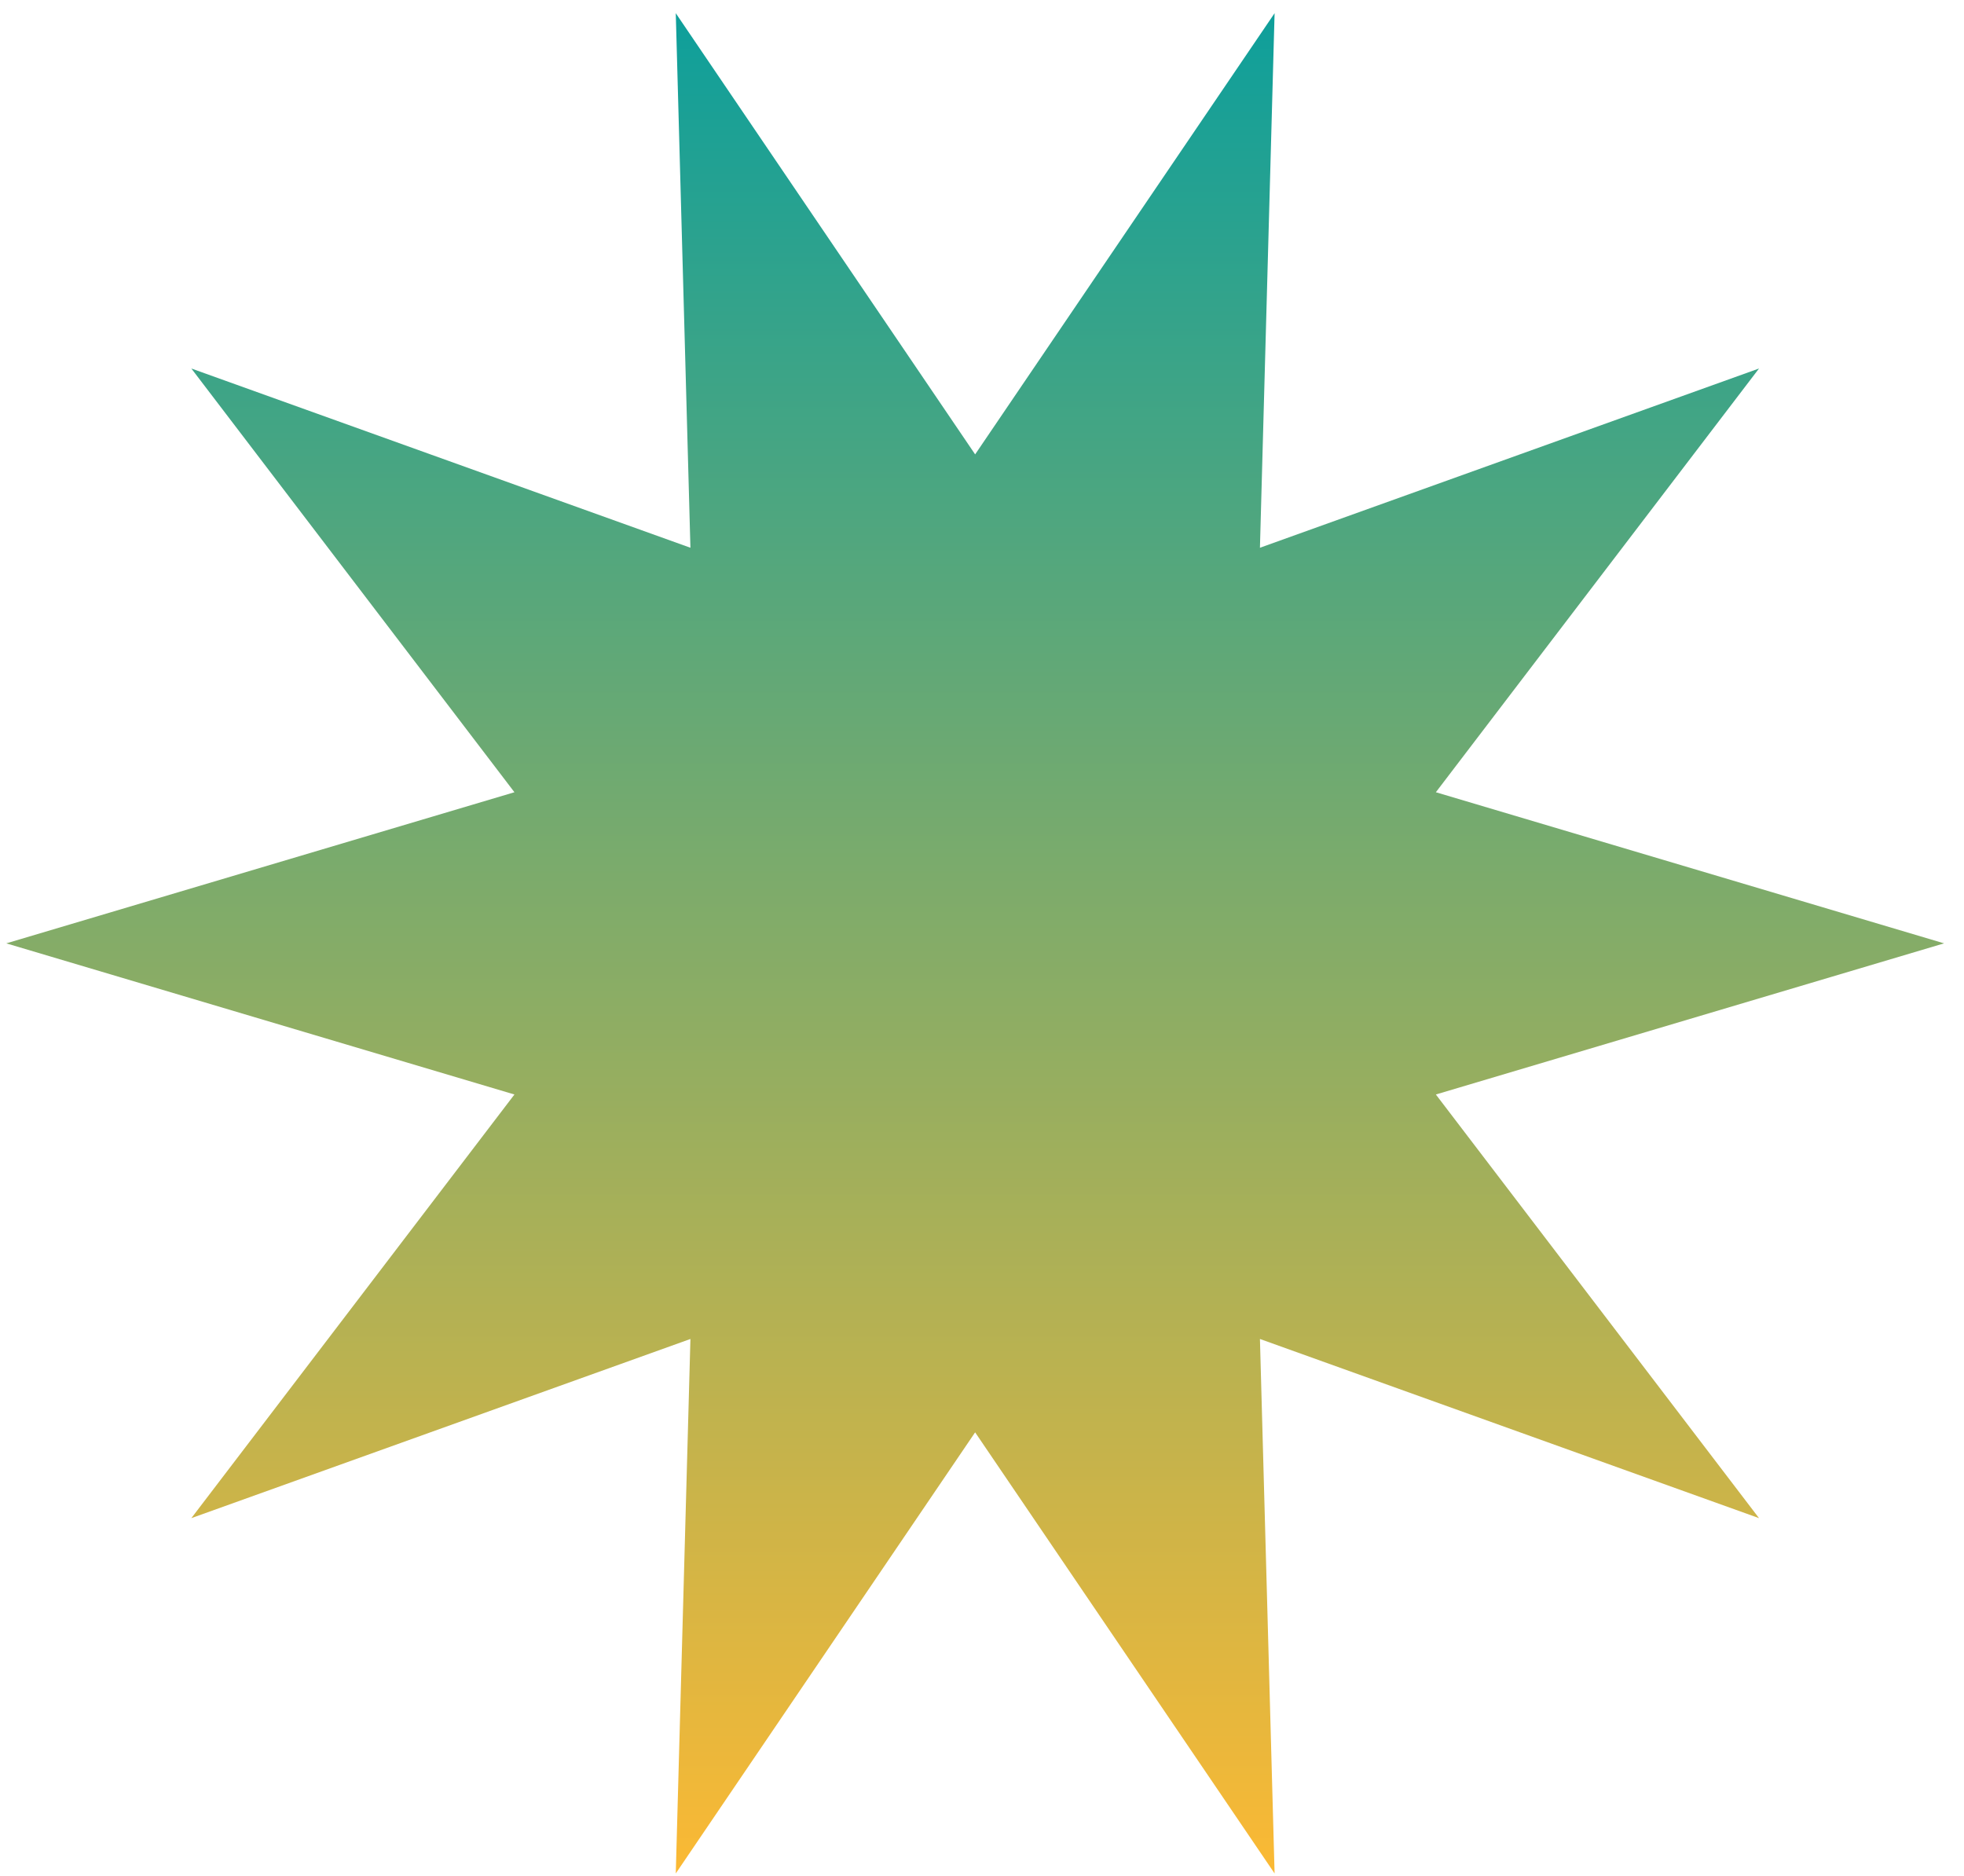 <svg width="89" height="85" viewBox="0 0 89 85" fill="none" xmlns="http://www.w3.org/2000/svg">
<path d="M44.189 20.591L57.759 0.598L57.095 24.822L79.711 16.699L65.067 35.901L88.097 42.749L65.067 49.598L79.711 68.796L57.095 60.677L57.759 84.897L44.189 64.908L30.623 84.897L31.287 60.677L8.671 68.796L23.312 49.598L0.285 42.749L23.312 35.901L8.671 16.699L31.287 24.822L30.623 0.598L44.189 20.591Z" fill="url(#paint0_linear_2554_242)"/>
<defs>
<linearGradient id="paint0_linear_2554_242" x1="44.191" y1="0.598" x2="44.191" y2="84.897" gradientUnits="userSpaceOnUse">
<stop stop-color="#0E9F9B"/>
<stop offset="1" stop-color="#FBB934"/>
</linearGradient>
</defs>
</svg>
